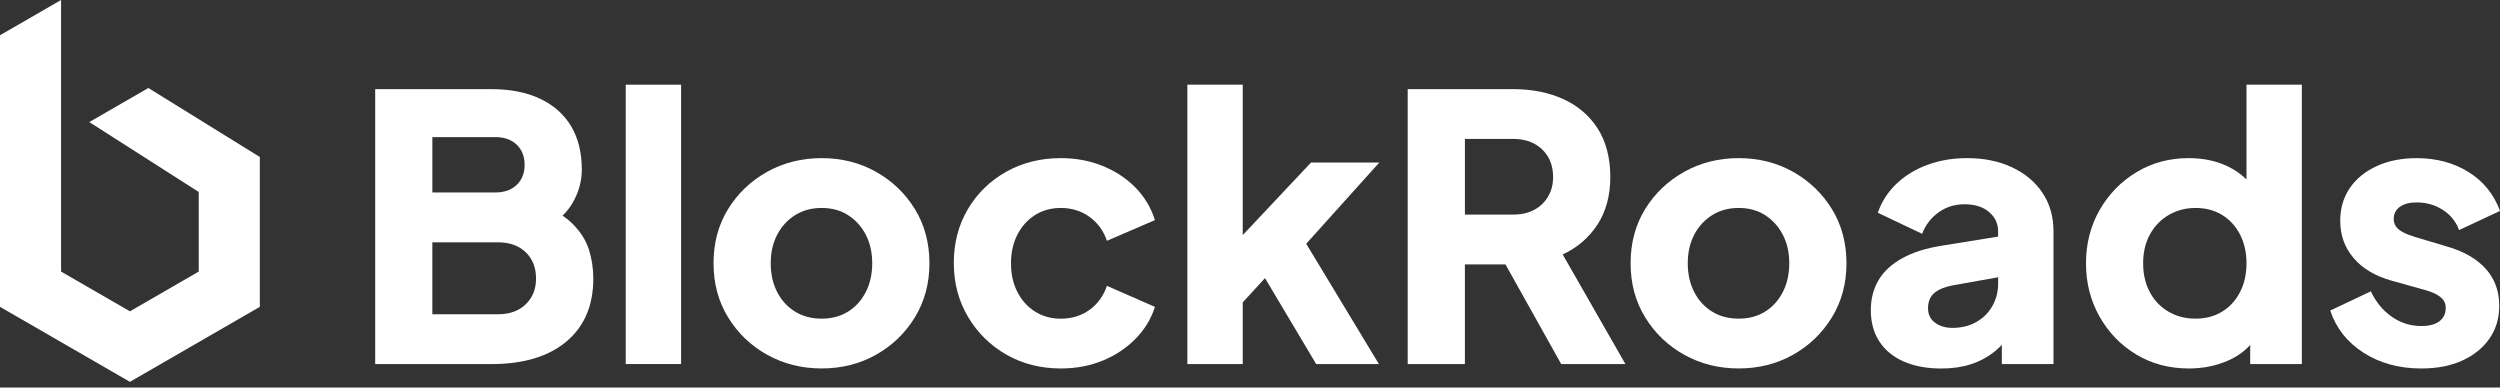 <svg width="200" height="31" viewBox="0 0 200 31" fill="none" xmlns="http://www.w3.org/2000/svg">
<rect x="0" y="0" width="200" height="31" fill="#333333" stroke="none"/>
<path d="M45.807 17.906C45.577 17.675 45.309 17.456 45.007 17.25C45.303 16.961 45.55 16.654 45.749 16.327C46.281 15.451 46.545 14.531 46.545 13.567C46.545 12.21 46.261 11.053 45.69 10.099C45.119 9.145 44.291 8.412 43.211 7.9C42.128 7.389 40.828 7.132 39.315 7.132H30.016V29.126H39.315C41.874 29.126 43.871 28.526 45.309 27.326C46.744 26.126 47.464 24.443 47.464 22.277C47.464 21.469 47.345 20.698 47.109 19.959C46.873 19.221 46.439 18.538 45.809 17.908L45.807 17.906ZM34.589 10.969H39.638C40.347 10.969 40.912 11.172 41.336 11.573C41.758 11.977 41.97 12.515 41.97 13.182C41.97 13.85 41.758 14.387 41.336 14.791C40.912 15.194 40.347 15.397 39.638 15.397H34.589V10.969ZM42.058 24.343C41.507 24.875 40.769 25.141 39.843 25.141H34.587V19.385H39.843C40.767 19.385 41.505 19.651 42.058 20.181C42.608 20.712 42.883 21.412 42.883 22.277C42.883 23.141 42.608 23.813 42.058 24.343Z" fill="white"/>
<path d="M54.487 6.775H50.059V29.124H54.487V6.775Z" fill="white"/>
<path d="M70.074 13.742C68.775 13.015 67.329 12.65 65.733 12.65C64.137 12.65 62.687 13.015 61.379 13.742C60.07 14.471 59.026 15.464 58.249 16.723C57.472 17.982 57.083 19.429 57.083 21.062C57.083 22.695 57.472 24.118 58.249 25.388C59.026 26.658 60.07 27.657 61.379 28.384C62.688 29.111 64.139 29.476 65.733 29.476C67.327 29.476 68.774 29.111 70.074 28.384C71.374 27.655 72.411 26.656 73.189 25.388C73.966 24.118 74.355 22.676 74.355 21.062C74.355 19.448 73.966 17.982 73.189 16.723C72.411 15.464 71.374 14.469 70.074 13.742ZM69.261 23.366C68.917 24.036 68.445 24.556 67.844 24.93C67.243 25.304 66.54 25.492 65.733 25.492C64.926 25.492 64.217 25.306 63.607 24.93C62.997 24.556 62.519 24.036 62.175 23.366C61.831 22.697 61.658 21.93 61.658 21.064C61.658 20.197 61.831 19.435 62.175 18.776C62.519 18.118 62.997 17.595 63.607 17.212C64.217 16.829 64.926 16.636 65.733 16.636C66.54 16.636 67.243 16.827 67.844 17.212C68.445 17.595 68.917 18.118 69.261 18.776C69.605 19.436 69.778 20.199 69.778 21.064C69.778 21.929 69.605 22.699 69.261 23.366Z" fill="white"/>
<path d="M82.813 17.197C83.414 16.823 84.096 16.636 84.864 16.636C85.731 16.636 86.493 16.872 87.152 17.344C87.81 17.817 88.279 18.456 88.554 19.264L92.393 17.61C92.079 16.606 91.556 15.736 90.829 14.997C90.1 14.259 89.224 13.684 88.201 13.27C87.178 12.857 86.066 12.65 84.864 12.65C83.25 12.65 81.794 13.015 80.496 13.742C79.198 14.471 78.173 15.47 77.425 16.738C76.677 18.008 76.304 19.44 76.304 21.034C76.304 22.628 76.683 24.066 77.44 25.345C78.197 26.625 79.222 27.633 80.511 28.371C81.799 29.109 83.252 29.477 84.864 29.477C86.084 29.477 87.206 29.265 88.231 28.843C89.253 28.421 90.129 27.835 90.858 27.088C91.586 26.34 92.099 25.494 92.393 24.549L88.554 22.866C88.279 23.673 87.816 24.313 87.167 24.785C86.518 25.258 85.75 25.494 84.864 25.494C84.096 25.494 83.412 25.308 82.813 24.932C82.212 24.558 81.74 24.038 81.396 23.368C81.052 22.699 80.879 21.932 80.879 21.066C80.879 20.199 81.052 19.433 81.396 18.763C81.74 18.094 82.212 17.573 82.813 17.199V17.197Z" fill="white"/>
<path d="M104.88 13.005L99.419 18.806V6.775H94.989V29.124H99.419V24.19L101.199 22.25L105.294 29.124H110.312L104.497 19.5L110.342 13.005H104.88Z" fill="white"/>
<path d="M127.79 17.979C128.478 16.926 128.824 15.652 128.824 14.155C128.824 12.658 128.49 11.332 127.82 10.288C127.15 9.245 126.23 8.458 125.06 7.926C123.888 7.394 122.546 7.13 121.03 7.13H112.616V29.124H117.191V21.153H120.438L124.896 29.124H130.033L125.014 20.355C126.174 19.823 127.098 19.031 127.788 17.979H127.79ZM123.849 15.721C123.583 16.174 123.215 16.528 122.743 16.783C122.27 17.039 121.709 17.166 121.06 17.166H117.193V11.114H121.06C121.709 11.114 122.27 11.242 122.743 11.497C123.215 11.754 123.585 12.107 123.849 12.561C124.115 13.015 124.247 13.545 124.247 14.155C124.247 14.765 124.115 15.267 123.849 15.719V15.721Z" fill="white"/>
<path d="M143.437 13.742C142.137 13.015 140.692 12.65 139.098 12.65C137.504 12.65 136.052 13.015 134.744 13.742C133.435 14.471 132.392 15.464 131.614 16.723C130.837 17.982 130.448 19.429 130.448 21.062C130.448 22.695 130.837 24.118 131.614 25.388C132.392 26.658 133.435 27.657 134.744 28.384C136.052 29.113 137.504 29.476 139.098 29.476C140.692 29.476 142.139 29.111 143.437 28.384C144.735 27.657 145.775 26.656 146.552 25.388C147.33 24.118 147.718 22.676 147.718 21.062C147.718 19.448 147.33 17.982 146.552 16.723C145.775 15.464 144.737 14.469 143.437 13.742ZM142.624 23.366C142.28 24.036 141.808 24.556 141.207 24.93C140.606 25.304 139.903 25.492 139.096 25.492C138.289 25.492 137.581 25.306 136.971 24.93C136.361 24.556 135.883 24.036 135.538 23.366C135.194 22.697 135.021 21.93 135.021 21.064C135.021 20.197 135.194 19.435 135.538 18.776C135.883 18.118 136.361 17.595 136.971 17.212C137.581 16.829 138.289 16.636 139.096 16.636C139.903 16.636 140.606 16.827 141.207 17.212C141.808 17.595 142.28 18.118 142.624 18.776C142.968 19.436 143.141 20.199 143.141 21.064C143.141 21.929 142.968 22.699 142.624 23.366Z" fill="white"/>
<path d="M160.973 13.389C159.929 12.898 158.73 12.65 157.37 12.65C156.228 12.65 155.176 12.827 154.21 13.182C153.245 13.535 152.419 14.038 151.731 14.688C151.043 15.338 150.541 16.115 150.225 17.021L153.768 18.704C154.043 17.995 154.48 17.424 155.081 16.991C155.681 16.558 156.375 16.342 157.162 16.342C157.988 16.342 158.642 16.548 159.126 16.961C159.607 17.374 159.849 17.887 159.849 18.497V18.927L155.391 19.648C154.112 19.846 153.044 20.18 152.189 20.653C151.333 21.125 150.697 21.711 150.284 22.41C149.871 23.11 149.665 23.911 149.665 24.817C149.665 25.782 149.892 26.613 150.344 27.311C150.796 28.01 151.447 28.546 152.293 28.92C153.139 29.293 154.143 29.481 155.304 29.481C156.171 29.481 156.957 29.368 157.666 29.141C158.374 28.914 159.014 28.57 159.585 28.107C159.779 27.951 159.965 27.774 160.147 27.59V29.126H164.279V18.497C164.279 17.337 163.989 16.318 163.409 15.442C162.829 14.566 162.016 13.881 160.973 13.39V13.389ZM159.394 24.475C159.089 25.016 158.661 25.444 158.11 25.758C157.56 26.072 156.918 26.23 156.191 26.23C155.641 26.23 155.177 26.093 154.804 25.817C154.43 25.542 154.242 25.159 154.242 24.666C154.242 24.134 154.409 23.727 154.744 23.441C155.079 23.156 155.561 22.953 156.191 22.834L159.851 22.182V22.687C159.851 23.337 159.699 23.932 159.394 24.475Z" fill="white"/>
<path d="M179.72 14.357C179.298 13.939 178.801 13.591 178.228 13.314C177.313 12.871 176.264 12.65 175.085 12.65C173.551 12.65 172.164 13.024 170.923 13.772C169.683 14.519 168.699 15.527 167.972 16.798C167.243 18.066 166.88 19.489 166.88 21.064C166.88 22.639 167.239 24.036 167.957 25.315C168.675 26.595 169.655 27.608 170.893 28.356C172.134 29.104 173.54 29.478 175.115 29.478C176.216 29.478 177.241 29.275 178.186 28.873C178.913 28.563 179.523 28.137 180.016 27.599V29.124H184.148V6.775H179.72V14.357ZM179.203 23.366C178.859 24.036 178.381 24.557 177.771 24.93C177.161 25.304 176.452 25.492 175.645 25.492C174.838 25.492 174.114 25.306 173.475 24.93C172.835 24.557 172.338 24.036 171.983 23.366C171.628 22.697 171.451 21.931 171.451 21.064C171.451 20.197 171.628 19.435 171.983 18.776C172.338 18.118 172.835 17.595 173.475 17.212C174.114 16.829 174.838 16.636 175.645 16.636C176.452 16.636 177.161 16.824 177.771 17.197C178.381 17.571 178.857 18.094 179.203 18.762C179.547 19.431 179.72 20.199 179.72 21.064C179.72 21.929 179.547 22.699 179.203 23.366Z" fill="white"/>
<path d="M195.809 19.736L193.24 18.968C192.846 18.849 192.517 18.723 192.251 18.585C191.985 18.447 191.793 18.289 191.674 18.112C191.557 17.936 191.498 17.739 191.498 17.523C191.498 17.11 191.659 16.785 191.985 16.548C192.31 16.312 192.757 16.193 193.328 16.193C194.114 16.193 194.819 16.396 195.438 16.799C196.058 17.203 196.487 17.739 196.724 18.408L200.001 16.874C199.508 15.535 198.667 14.497 197.477 13.759C196.287 13.02 194.903 12.652 193.329 12.652C192.128 12.652 191.066 12.864 190.142 13.286C189.216 13.71 188.498 14.294 187.986 15.042C187.475 15.79 187.218 16.666 187.218 17.67C187.218 18.812 187.573 19.801 188.28 20.636C188.989 21.473 190.002 22.078 191.321 22.451L194.066 23.219C194.421 23.318 194.715 23.437 194.951 23.573C195.187 23.71 195.364 23.863 195.483 24.03C195.602 24.198 195.66 24.398 195.66 24.635C195.66 25.088 195.492 25.442 195.158 25.698C194.823 25.955 194.341 26.082 193.711 26.082C192.844 26.082 192.057 25.836 191.349 25.343C190.64 24.852 190.079 24.174 189.666 23.307L186.418 24.843C186.891 26.26 187.782 27.387 189.089 28.222C190.398 29.059 191.938 29.478 193.709 29.478C194.968 29.478 196.06 29.266 196.986 28.843C197.91 28.421 198.634 27.835 199.156 27.088C199.677 26.34 199.939 25.464 199.939 24.46C199.939 23.299 199.586 22.319 198.877 21.523C198.169 20.725 197.146 20.13 195.807 19.736H195.809Z" fill="white"/>
<path d="M11.869 7.039L7.143 9.766L15.899 15.358V21.726L10.393 24.906L4.886 21.726V0L0 2.821V24.547L10.393 30.547L20.785 24.547V12.559L11.869 7.039Z" fill="white"/>
</svg>
